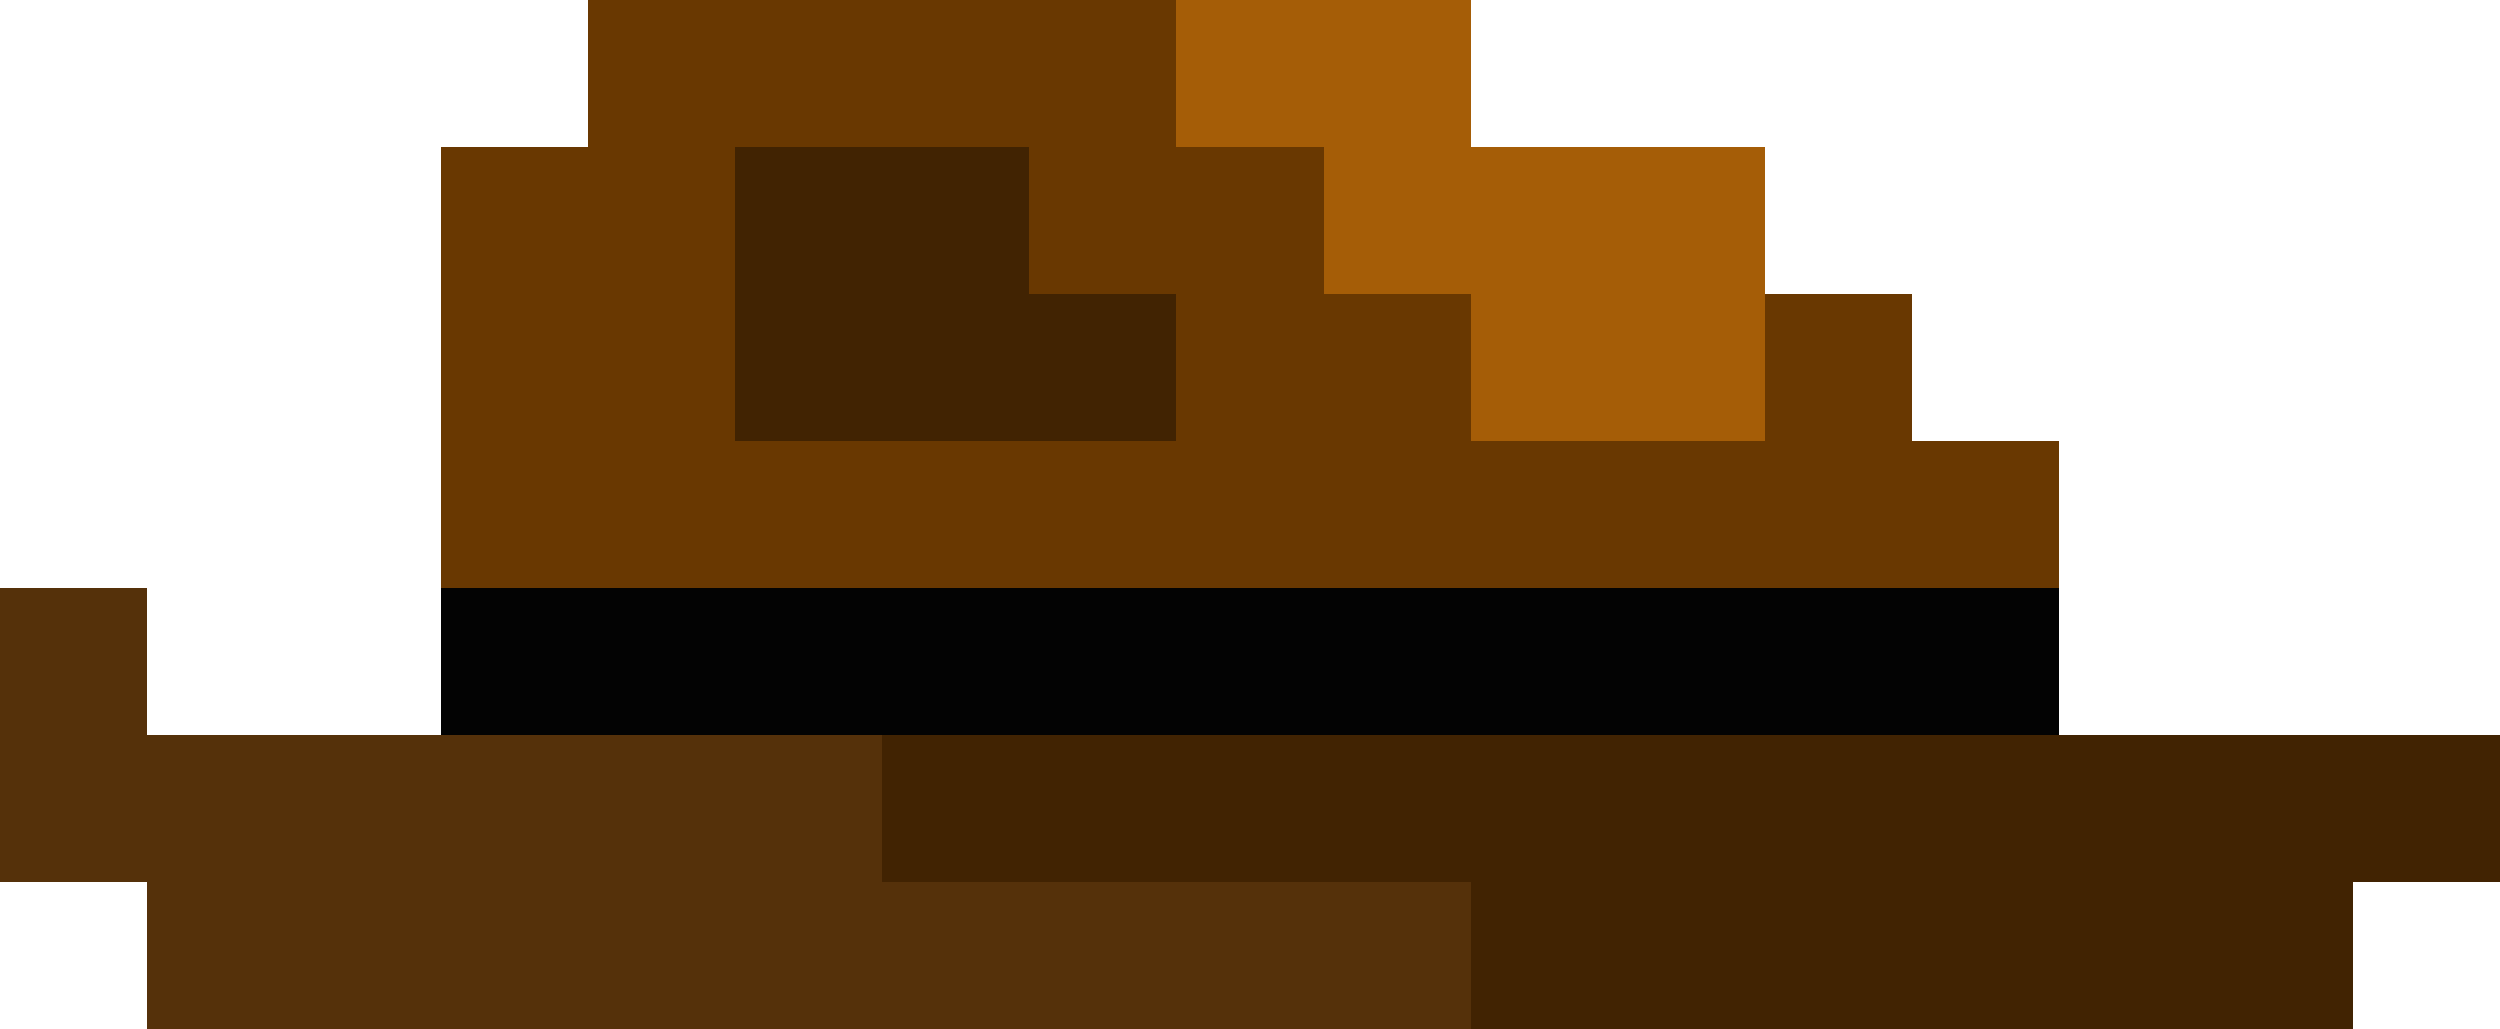 <svg xmlns="http://www.w3.org/2000/svg" viewBox="0 -0.5 17 7" shape-rendering="crispEdges"><path stroke="#693801" d="M4 0h4M3 1h2m2 0h2M3 2h2m3 0h2m2 0h1M3 3h11"/><path stroke="#a55d07" d="M8 0h2M9 1h3m-2 1h2"/><path stroke="#412302" d="M5 1h2M5 2h3M6 5h11m-7 1h6"/><path stroke="#55310a" d="M0 4h1M0 5h6M1 6h9"/><path stroke="#030303" d="M3 4h11"/></svg>
